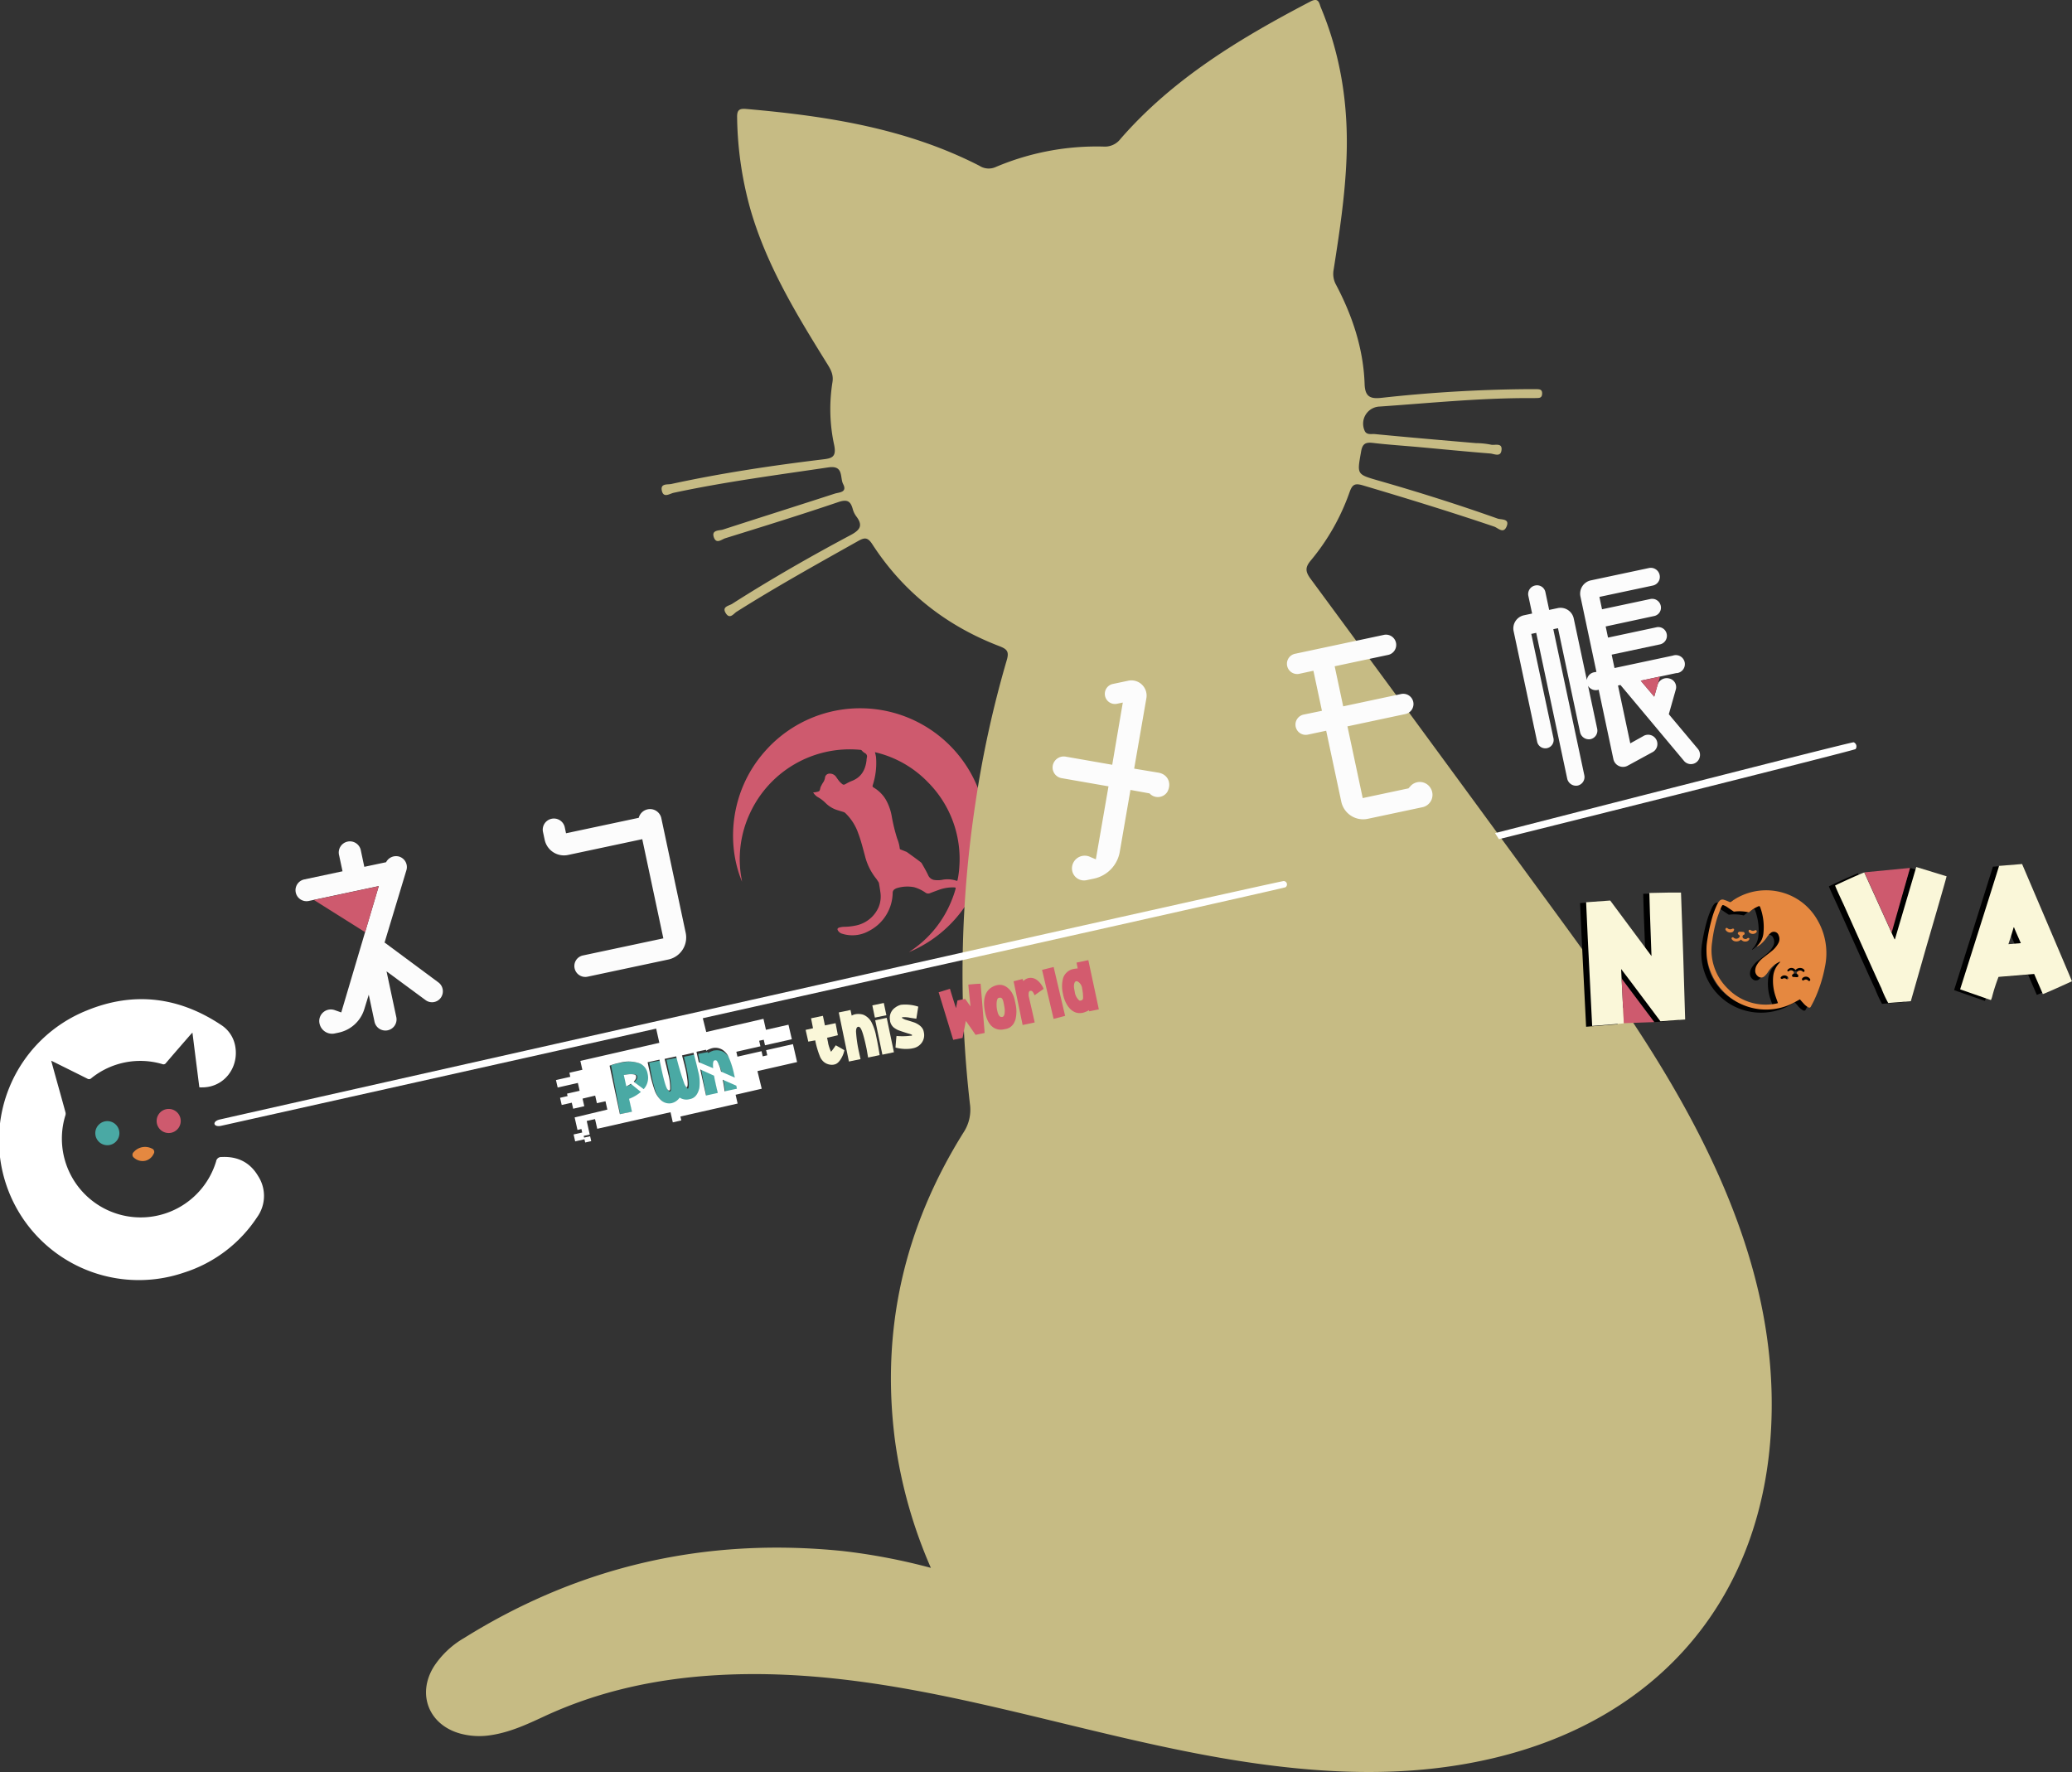 <svg xmlns="http://www.w3.org/2000/svg" viewBox="0 0 687.9 588.4"><rect x="0" y="0" width="687.9" height="588.4" fill="#333333" stroke="none"/><defs><style>.cls-1{fill:#fcfcfc;}.cls-2{fill:#ce5a6e;}.cls-3{fill:#c6bb84;}.cls-4{fill:#fff;}.cls-5{fill:#4aa9a4;}.cls-6{fill:#e58840;}.cls-7{fill:#faf7d9;}.cls-8{fill:#d35b6e;}</style></defs><g id="Title"><path class="cls-1" d="M709.72,564.21a3.69,3.69,0,0,1,.73,5.08,3.6,3.6,0,0,1-5.07.74l-12.93-9.53,3.2,15a3.7,3.7,0,1,1-7.23,1.53l-1.87-8.78-1.47,4.77a11.36,11.36,0,0,1-8.46,7.81l-1.4.3a4.27,4.27,0,0,1-5.11-4.24,3.85,3.85,0,0,1,5.18-3.5l2.13.75,12.45-41.95-23.23,4.94a3.65,3.65,0,0,1-1.52-7.14l12.72-2.71L676.71,522a3.7,3.7,0,1,1,7.23-1.53l1.13,5.33,7.23-1.53a3.72,3.72,0,0,1,4.32-1.87,3.63,3.63,0,0,1,2.42,4.55l-7.25,24,.3.19Z" transform="translate(-564.12 -238.02)"/><polyline class="cls-2" points="125.75 294.2 104.21 298.78 121.22 309.48"/><path class="cls-1" d="M779.11,506.72a3.83,3.83,0,0,1,4.56,2.9l8.1,38.09a7.48,7.48,0,0,1-5.75,8.86l-26.85,5.71a3.63,3.63,0,0,1-4.28-2.78,3.58,3.58,0,0,1,2.78-4.28l26.68-5.67-7-32.93-24.63,5.24a6.55,6.55,0,0,1-7.76-5l-.6-2.79a3.7,3.7,0,0,1,7.23-1.54l.45,2.13,24.14-5.13A3.88,3.88,0,0,1,779.11,506.72Z" transform="translate(-564.12 -238.02)"/><path class="cls-1" d="M1081.32,439.9a4.48,4.48,0,0,1,5.29,3.51l7.77,36.53a2.91,2.91,0,0,1-2.18,3.47,3,3,0,0,1-3.49-2.26l-7.34-34.57-1.56.33,10.29,48.44a2.9,2.9,0,0,1-2.18,3.47,3,3,0,0,1-3.48-2.26l-10.3-48.44-1.64.35,7.37,34.64a2.77,2.77,0,1,1-5.42,1.16l-7.79-36.62a4.45,4.45,0,0,1,3.41-5.36l2.71-.58-1.26-5.91a2.9,2.9,0,0,1,2.28-3.4,2.84,2.84,0,0,1,3.39,2.2l1.25,5.91Zm39.42,21.56-11.9,2.54,4.48,5.31,1.07-3.83a3.21,3.21,0,0,1,3.91-2.21,2.93,2.93,0,0,1,2.16,3.75l-2.3,8.12,9.66,11.51a3.13,3.13,0,0,1-.3,4.27,3,3,0,0,1-4.25-.21l-21.16-25.28-.82.17,4.08,19.21,4.22-2.35a3.08,3.08,0,1,1,3,5.36l-8,4.36a3.26,3.26,0,0,1-4.83-2.15L1094.88,467a3,3,0,1,1-1.24-5.83l.49-.1-5.3-25a4.5,4.5,0,0,1,3.41-5.36l19.37-4.12a3,3,0,0,1,3.51,2.35,2.93,2.93,0,0,1-2.27,3.48l-17.73,3.77.87,4.11,16.09-3.42a2.91,2.91,0,0,1,3.41,2.28,2.83,2.83,0,0,1-2.2,3.38L1097.2,446l.78,3.7,16.09-3.43a2.84,2.84,0,0,1,3.39,2.2,2.91,2.91,0,0,1-2.18,3.47l-16.09,3.42.94,4.44,19.37-4.12a3,3,0,1,1,1.24,5.82Z" transform="translate(-564.12 -238.02)"/><path class="cls-2" d="M834.09,501.09a5.87,5.87,0,0,0,1.87-.35c.5-.28.4-1.06.67-1.58s.5-1,.79-1.4a3.8,3.8,0,0,0,.61-1.63,1.49,1.49,0,0,1,1.46-1.27,2.5,2.5,0,0,1,2.21,1.07c.3.44.6.88.93,1.3a5.75,5.75,0,0,0,.76.8c.74.65.84.63,1.68.16a14.35,14.35,0,0,1,1.85-.9c3.12-1.19,4.49-3.63,4.88-6.77a5.36,5.36,0,0,1,.12-1,1.23,1.23,0,0,0-.68-1.49,4,4,0,0,1-1-.85.81.81,0,0,0-.64-.23A36.48,36.48,0,0,0,813.11,508a35.92,35.92,0,0,0-2.72,22.17c0,.15.05.29.07.44s0,0,0,.08c-5.24-12.48-4-30,7.47-43.07a42.1,42.1,0,1,1,48,66.48l.41-.3A36.23,36.23,0,0,0,880,537.1c.53-1.29,1-2.61,1.36-3.94.12-.42,0-.51-.37-.52a13.33,13.33,0,0,0-5.12.79c-1,.36-2,.73-3,1.12a1.5,1.5,0,0,1-1.46-.16,12.7,12.7,0,0,0-3.78-1.82,11.88,11.88,0,0,0-5.74.3,2.6,2.6,0,0,0-.63.3,1.39,1.39,0,0,0-.77,1.28,14.48,14.48,0,0,1-7.94,12.67,11.22,11.22,0,0,1-8.7.93,2.45,2.45,0,0,1-1.52-1.07c-.29-.49-.19-.78.35-1a6.62,6.62,0,0,1,1.93-.27,20,20,0,0,0,3.77-.45,10.52,10.52,0,0,0,7.41-6,9.39,9.39,0,0,0,.58-5.27c-.11-.89-.28-1.77-.42-2.66a1.28,1.28,0,0,0-.22-.55c-.28-.4-.52-.83-.83-1.2a19.57,19.57,0,0,1-3.64-7.52c-.68-2.47-1.3-5-2.2-7.38a17.05,17.05,0,0,0-4.27-6.71,1.78,1.78,0,0,0-.68-.39c-.9-.27-1.8-.53-2.68-.85a9.62,9.62,0,0,1-3.31-2.21,11.7,11.7,0,0,0-2.16-1.68A4.49,4.49,0,0,1,834.09,501.09Zm36,23.47c.18.31,1.55,2.62,2.17,4a2.68,2.68,0,0,0,2,1.6,8,8,0,0,0,2.89-.09,9.32,9.32,0,0,1,4.45.33c.32.12.38,0,.44-.26a29.41,29.41,0,0,0,.56-4.17,36.05,36.05,0,0,0-10.38-28.23,35.61,35.61,0,0,0-17.63-10,11.12,11.12,0,0,1,.37,1.66,23.89,23.89,0,0,1-1.11,9.35c-.11.37,0,.51.26.69a11.53,11.53,0,0,1,4.1,4.05,17.2,17.2,0,0,1,2,5.73,56.89,56.89,0,0,0,1.8,7.28,12.1,12.1,0,0,1,.83,3.23c0,.22.17.27.33.33.66.27,1.34.53,2,.81C865.23,520.92,869.92,524.25,870.11,524.56Z" transform="translate(-564.12 -238.02)"/><polygon class="cls-2" points="551.13 224.61 549.2 231.29 544.72 225.98 551.13 224.61"/></g><g id="BG-Cat"><path class="cls-3" d="M873.17,758.54a158.79,158.79,0,0,1-11.91-42.25C856.5,679.49,864.34,645.42,884,614a13.66,13.66,0,0,0,2.13-9.49A379.08,379.08,0,0,1,888,504.38a352.52,352.52,0,0,1,10.37-47.22c.85-2.88.05-3.66-2.51-4.64-17.69-6.79-31.88-18-42.13-33.81-1.59-2.46-2.66-2.24-4.85-1-13.52,7.6-27.07,15.12-40.18,23.39-1,.62-2.27,2.67-3.63.49s1-2.41,2.07-3.07c12.82-8.18,26-15.73,39.44-22.89,3.33-1.78,4-3.33,1.78-6.24a7.37,7.37,0,0,1-1.14-2.4c-.72-2.64-1.87-3.27-4.78-2.28-12.44,4.22-25,8.11-37.52,12-1.2.38-2.92,2-3.76-.19-1-2.65,1.77-2.29,3-2.69,12.33-4,24.73-7.91,37.08-11.92,1.4-.46,4.27-.35,2.8-3.18-1.13-2.17.28-6.31-4.91-5.54-17.17,2.55-34.38,4.8-51.37,8.44-1.34.29-3.44,1.91-3.94-.86-.42-2.32,2-1.81,3.13-2.06,16.53-3.59,33.25-6.1,50-8.13,3.12-.37,5-.59,4.1-4.87a56.19,56.19,0,0,1-.56-20.77c.38-2.23-.36-3.91-1.51-5.76-10.19-16.39-20.27-32.83-25.69-51.55A118.73,118.73,0,0,1,808.84,277c-.06-2.46.73-3,3-2.81,26.81,2.34,53.18,6.42,77.46,18.87a5.63,5.63,0,0,0,5.34.43,85.84,85.84,0,0,1,35.87-6.81,6.51,6.51,0,0,0,5.65-2.59c17.42-20,39.74-33.42,63-45.56,2.85-1.49,2.9.6,3.51,2.06,6.68,16,9.16,32.71,8.49,49.94-.48,12.46-2.35,24.76-4.27,37a7.46,7.46,0,0,0,.78,5c5.46,10.34,9.1,21.27,9.5,33,.14,4.22,1.89,5,5.68,4.56a475.09,475.09,0,0,1,47.55-2.87c1.2,0,2.4,0,3.6,0s2.19,0,2.1,1.59-1.31,1.3-2.3,1.37c-.75,0-1.5,0-2.25,0-16.5,0-32.91,1.67-49.35,2.81a5.69,5.69,0,0,0-5.09,7.87c.61,1.69,2.27,1.16,3.45,1.27,11.18,1.08,22.37,2.05,33.56,3a26.54,26.54,0,0,1,4.91.5c1.29.36,4-.83,3.57,1.95-.3,2.26-2.44,1.11-3.7,1-7.91-.63-15.81-1.41-23.71-2.13-5.08-.46-10.16-.78-15.22-1.38-2.59-.31-3.57.31-4,3.06-1.3,7.37-1.49,7.35,5.72,9.42,13.35,3.83,26.6,8,39.67,12.65,1.12.4,4.1-.09,2.93,2.65-1.06,2.5-2.82.45-4.11,0-14.43-4.89-29-9.36-43.59-13.69-2.64-.78-3.5-.32-4.41,2.24a73.33,73.33,0,0,1-12.89,22.71c-1.86,2.23-1.84,3.61-.11,6q42.44,57.58,84.65,115.35c19.89,27.25,39,55,52.35,86.13,10.86,25.38,17.22,51.64,16,79.39-2.45,56.61-36.41,97.42-92,110.67-25.15,6-50.49,5.59-75.92,2.25-32.42-4.26-63.79-13.32-95.59-20.42-28.43-6.35-57-11-86.36-9.33-20.06,1.13-39.39,5.25-57.66,13.76-5.68,2.65-11.37,5.26-17.69,6.19a24.26,24.26,0,0,1-9.79-.48c-10.62-2.79-14.77-13.06-9-22.33a29.84,29.84,0,0,1,10-9.44c38.48-24,80.39-33.49,125.62-28.91A201.22,201.22,0,0,1,873.17,758.54Z" transform="translate(-564.12 -238.02)"/><path class="cls-4" d="M630.3,599c-.77-6.09-1.52-12-2.29-18.16-.32.34-.55.57-.77.82-2.68,3.08-5.36,6.15-8,9.25a1,1,0,0,1-1.27.37A25.85,25.85,0,0,0,594.41,596a1.06,1.06,0,0,1-1.32.11c-3.73-1.87-7.48-3.72-11.21-5.58l-.76-.36,1.12,4.09c1.22,4.37,2.45,8.75,3.64,13.13a2,2,0,0,1-.1,1.08,26.16,26.16,0,1,0,50.09,15.12,1.71,1.71,0,0,1,1.86-1.45c5.29-.27,9.41,1.79,12.08,6.31a12.09,12.09,0,0,1-.33,13.67,45.56,45.56,0,0,1-24.3,18.4,46.42,46.42,0,0,1-32.31-87c15.62-6.42,30.63-4.57,44.67,4.78a10.51,10.51,0,0,1,4.7,7.19c1.2,6.93-3.69,13.54-11,13.53C631,599.06,630.66,599,630.3,599Z" transform="translate(-564.12 -238.02)"/><path class="cls-5" d="M600.53,618.15a4,4,0,1,1,3.15-4.71A4,4,0,0,1,600.53,618.15Z" transform="translate(-564.12 -238.02)"/><path class="cls-2" d="M624.06,609.47a4,4,0,1,1-4.65-3.23A4,4,0,0,1,624.06,609.47Z" transform="translate(-564.12 -238.02)"/><path class="cls-6" d="M612.35,623.39a4.27,4.27,0,0,1-3.73-1,1.19,1.19,0,0,1-.12-1.88,5,5,0,0,1,6-1.2,1.18,1.18,0,0,1,.63,1.78A4.12,4.12,0,0,1,612.35,623.39Z" transform="translate(-564.12 -238.02)"/></g><g id="Title-Upper"><path class="cls-1" d="M1032.36,499.05a4.16,4.16,0,0,1,6.76.71,4.2,4.2,0,0,1-2.71,6.24l-18.14,3.85a7.42,7.42,0,0,1-8.86-5.75l-5-23.48-6.07,1.29a3.4,3.4,0,1,1-1.42-6.65L1003,474l-2.83-13.3-4.6,1a3.4,3.4,0,1,1-1.41-6.65l29.48-6.27a3.4,3.4,0,0,1,1.41,6.65l-17.82,3.79,2.83,13.3,19.21-4.09a3.4,3.4,0,1,1,1.42,6.65l-19.22,4.09,5.07,23.81,15.19-3.23Z" transform="translate(-564.12 -238.02)"/><path class="cls-1" d="M948.67,494.53c3.2.52,4.54,3.58,3,6.4a3.74,3.74,0,0,1-5.9.49l-6.34-1.15-3.54,20.49a11,11,0,0,1-8.48,8.93l-2.55.54a4,4,0,0,1-4.81-4.47,4.23,4.23,0,0,1,6-3.25l1.89.8,4.2-24.23-15.51-2.71a3.6,3.6,0,0,1-3-4.16,3.72,3.72,0,0,1,4.25-3l15.5,2.71,3.51-20.66-2,.42a3.36,3.36,0,0,1-1.4-6.57l5.17-1.09a5.05,5.05,0,0,1,6.05,5.83l-4.05,23.35Z" transform="translate(-564.12 -238.02)"/><path class="cls-4" d="M990.3,530.52c-2,.09-352,78.85-353.14,79.15-2.73.58-2.28,2.72.47,2.09,1.79-.4,351.32-78.41,353.26-79.17A1.13,1.13,0,0,0,990.3,530.52Z" transform="translate(-564.12 -238.02)"/><path class="cls-4" d="M1179.54,484.45c-.72-.21-119.1,30.19-119.08,30.17s1.29,2,1.3,2,117.82-29.4,118.41-29.91A1.5,1.5,0,0,0,1179.54,484.45Z" transform="translate(-564.12 -238.02)"/><path class="cls-7" d="M833.39,576.09l3.88-.81s.06,0,.06,0l.66,3.17,3.53-.74v0c.05.23.31,1.55.77,4l0,0-3.58.84.26,1.27a6.29,6.29,0,0,1,.11.65,14.79,14.79,0,0,0,.87,2.59q.06.11.12.09a25.78,25.78,0,0,0,1.52-2.1c1.29.71,2.25,1.26,2.86,1.64a8.54,8.54,0,0,1-.83,2.32c-.75,1.42-1.57,2.22-2.44,2.4l-.44.09a4.23,4.23,0,0,1-3-.84,4.62,4.62,0,0,1-1.44-2,29.67,29.67,0,0,1-1.53-5.25h0l-2.3.42L831.6,580a.07.07,0,0,1,0-.07l2.44-.54Z" transform="translate(-564.12 -238.02)"/><path class="cls-7" d="M842.64,574.13l3.85-.8.39,1.86a4.09,4.09,0,0,1,1.12-.43,5.59,5.59,0,0,1,2.74.14,5.52,5.52,0,0,1,2.86,2.79A16.86,16.86,0,0,1,855,582l.3,1.43c.3,1.44.58,3.06.86,4.88l-3.83.8-.5-2.86q-1.18-5.67-2-6.87c-.26-.35-.47-.5-.64-.47l-.18,0c-.47.1-.7.66-.69,1.67a43.71,43.71,0,0,0,1,6.79c.09.46.26,1.22.5,2.27l-3.86.8L842.6,574.2S842.61,574.14,842.64,574.13Z" transform="translate(-564.12 -238.02)"/><path class="cls-7" d="M857.54,571l.84,4a.05.05,0,0,1,0,.07l-3.8.79-.85-4.06Zm-2.85,5.74,3.82-.8,2.39,11.42-3.83.8Z" transform="translate(-564.12 -238.02)"/><path class="cls-7" d="M863.22,571.61a13.7,13.7,0,0,1,5.76.61v0l-.64,4s-.73-.09-2.07-.3a8.3,8.3,0,0,0-2.51-.18.25.25,0,0,0-.23.19,4.58,4.58,0,0,0,1.43.69c1.4.42,2.36.73,2.88.92,1.71.74,2.69,1.72,2.94,2.92l.07.35a4.3,4.3,0,0,1-.63,3.27,4.56,4.56,0,0,1-2.79,1.91l-.77.16a13.26,13.26,0,0,1-5.17-.33l-.06-.05c.11-1.6.22-2.87.33-3.82a21.51,21.51,0,0,0,4.62-.07l.26,0c.2,0,.3-.11.31-.21s-.49-.33-1.38-.56c-1.46-.45-2.58-.83-3.35-1.13a7.85,7.85,0,0,1-1.38-.84,3.75,3.75,0,0,1-1.22-2.12l0-.19a4.13,4.13,0,0,1,1.73-4.32A5.3,5.3,0,0,1,863.22,571.61Z" transform="translate(-564.12 -238.02)"/><path class="cls-8" d="M885.61,564.9c2.17-.21,3.53-.3,4.07-.28l1.33,16.1q0,.22,0,.24l-3,.62c-2-2.9-3.11-4.45-3.22-4.64h0s-.36,1.91-1.1,5.66l-3.11.64v0l-4.83-15.8h0c.11,0,1.37-.41,3.76-1.15q.36,1.32,2,6.43h0s.16-.88.49-2.56l2.52-.52c.13.12.68.89,1.66,2.31a.32.32,0,0,1,.15.22h0Q885.6,565.11,885.61,564.9Z" transform="translate(-564.12 -238.02)"/><path class="cls-8" d="M895.2,565.07q2.68-.55,4.71,2.27A8.29,8.29,0,0,1,901,570l.36,1.7a11.35,11.35,0,0,1-.1,4.77,8.88,8.88,0,0,1-.68,1.5l-.43.51a3.72,3.72,0,0,1-1.84,1.09l-1,.2a4.54,4.54,0,0,1-3.22-.52q-2.13-1.31-2.91-5.07c-.79-3.8-.25-6.45,1.63-8A5.87,5.87,0,0,1,895.2,565.07Zm0,8.43.07.32c.22,1,.61,1.64,1.16,1.82a1.09,1.09,0,0,0,.32,0l.15,0c.6-.13.86-1,.78-2.57q-.12-.94-.3-1.83l-.08-.37c-.2-1-.5-1.5-.89-1.6a.94.94,0,0,0-.44,0l-.2,0c-.56.12-.82,1-.79,2.51C895,572.52,895.1,573.1,895.18,573.5Z" transform="translate(-564.12 -238.02)"/><path class="cls-8" d="M903.65,563.17c.14.32.21.51.23.57a3.32,3.32,0,0,1,1.67-1c1.71-.36,3.24.5,4.56,2.58a6,6,0,0,1,.49,1h0c-2,1.41-3,2.12-3,2.13h0c-.43-1.08-.86-1.57-1.31-1.48l-.13,0c-.41.09-.59.56-.53,1.41a1.45,1.45,0,0,0,0,.3q1.85,7.94,2,8.79l-4,.84-3-14.51h0l3-.77Z" transform="translate(-564.12 -238.02)"/><path class="cls-8" d="M913.94,559.12l3.8,16.16h0l-3.82,1v0L910.08,560h0l3.83-.94Z" transform="translate(-564.12 -238.02)"/><path class="cls-8" d="M921.53,557.6l3.91-.82q2.41,11.24,3.49,16.33l-3.19.67-.08-.38a8,8,0,0,1-2.07.86c-1.93.4-3.56-.32-4.91-2.17a10.48,10.48,0,0,1-1.58-3.74l-.14-.67a10.55,10.55,0,0,1,.13-5,4.52,4.52,0,0,1,3.63-3,8.65,8.65,0,0,1,1.2-.14Zm-.73,9,.14.68a4.43,4.43,0,0,0,1.49,2.88.56.56,0,0,0,.31.08l.26-.06a.81.81,0,0,0,.7-.85,13.46,13.46,0,0,0-.31-3.07,3,3,0,0,0-1.62-2.46,2.6,2.6,0,0,0-.37,0c-.46.1-.7.64-.74,1.63A7,7,0,0,0,920.8,566.56Z" transform="translate(-564.12 -238.02)"/><path class="cls-5" d="M769.81,590.93l.7-.13a10.81,10.81,0,0,1,6.61.45,4.5,4.5,0,0,1,2.4,3.17l.09.49a5.81,5.81,0,0,1-1.84,5.2,13.45,13.45,0,0,1-2,1.53,12.06,12.06,0,0,1-2.61,1.21l.83,4.31h0l-4,.71-3-16.19A18.28,18.28,0,0,1,769.81,590.93Zm1.8,3.94.72,3.77h0a9.84,9.84,0,0,0,2.33-1.35c.78-.69,1.12-1.3,1-1.86l0-.16c-.08-.42-.73-.63-2-.64a12.44,12.44,0,0,0-1.91.2Z" transform="translate(-564.12 -238.02)"/><path class="cls-5" d="M779.66,590.82l3.94-.76c.07.33.29,1.53.66,3.59q1.11,5.79,1.8,6.47a.74.74,0,0,0,.35.27l.21,0a.81.81,0,0,0,.26-.58,17.71,17.71,0,0,0-.49-4.8l0-.22c-.18-1-.53-2.59-1-4.93l3.81-.73s.06,0,.06,0a93,93,0,0,0,2.46,9.21c.34.78.61,1.15.8,1.12h0c.34-.32.37-1.51.09-3.59-.1-.79-.21-1.49-.33-2.11-.18-1-.54-2.59-1.1-4.91h0l3.84-.76v0q.84,3.4,1.31,5.86l0,.08c.51,2.71.6,4.67.24,5.89-.54,2-1.58,3.21-3.1,3.5l-.41.08a4,4,0,0,1-3.09-.65,4.51,4.51,0,0,1-2.53,1.72l-.34.07a4,4,0,0,1-3.34-1.11,8.31,8.31,0,0,1-2-3.2,43,43,0,0,1-1.35-5.34l-.36-1.88C780,592.56,779.83,591.79,779.66,590.82Z" transform="translate(-564.12 -238.02)"/><path class="cls-5" d="M801.2,586.75l.28,0a4.51,4.51,0,0,1,3.2.74,6.12,6.12,0,0,1,1.67,1.93,26.38,26.38,0,0,1,1.81,6.1l.4,2.09c.13.68.29,1.64.47,2.87l-4.1.78v0a42.48,42.48,0,0,0-.62-4.5c-.57-3-1.11-4.78-1.65-5.52a.67.67,0,0,0-.59-.28l-.25.05c-.49.1-.64,1.17-.46,3.21.11,1.22.31,2.57.59,4.06l.27,1.38c.09.5.23,1.2.42,2.09l-3.92.75-2.79-14.59,3.2-.61.07.35h0A7.71,7.71,0,0,1,801.2,586.75Z" transform="translate(-564.12 -238.02)"/></g><g id="PWN-BG"><path class="cls-4" d="M815.59,593.62l13.16-3-1.37-5.95-8.91,2,.38,1.7-1.51.35-.39-1.71-8,1.81-.37-1.62,8-1.82-.42-1.84,1.52-.34.42,1.84,8.91-2-1.12-4.82-7.48,1.69-.82-3.65-19,4.38-1.32-5.28-15.45,3.5,1.2,5.37-26.22,6v0l.55,2.46.12.48-4.31,1,.3,1.34-4.76,1.08.57,2.48,6.7-1.52.59,2.6-4.18.95.18.81-2.5.57.55,2.38,3.34-.75.46,2,3.69-.84-.57-2.52,4.19-1,.57,2.52,2.85-.64.62,2.76L754.9,609l.94,4.15,1.31-.3.26,1.16-2.86.64.53,2.3,3.08-.7.24,1.07,2-.45h0l-.16-.74-.2-.88-2,.45-.13-.57,2-.44-1-4.52,2.76-.62.73,3.22,24.33-5.5.76,3.37,2.82-.65-.3-1.3,19-4.3-.67-2.92,8.67-2Zm-17.09-7.09.07.35h0a7.4,7.4,0,0,1,2-.88l.28-.06a4.52,4.52,0,0,1,3.21.65,5.94,5.94,0,0,1,1.73,1.88,26.63,26.63,0,0,1,2,6l.29,1.31-4.58-2a11.09,11.09,0,0,0-1.33-3.49.66.66,0,0,0-.6-.27l-.25.06c-.43.1-.58,1-.43,2.58l-4.78-2-.76-3.46Zm-20.67,13.08-3.14-2.32-.17-.19c.63-.64.9-1.21.79-1.71l0-.16c-.1-.42-.76-.61-2-.59a12.23,12.23,0,0,0-1.91.26l-.18,0,.83,3.76h0a6.32,6.32,0,0,0,1.5-.84l3.34,2.71a11.86,11.86,0,0,1-1.35,1,12.48,12.48,0,0,1-2.57,1.28l.95,4.29h0c-2.46.5-3.78.77-4,.82l-3.42-16.1a17.33,17.33,0,0,1,2.77-.84l.69-.15a10.92,10.92,0,0,1,6.62.26,4.5,4.5,0,0,1,2.49,3.11l.1.49A5.6,5.6,0,0,1,777.83,599.61Zm18.46-.3q-.74,3.08-3,3.58l-.41.09a4.06,4.06,0,0,1-3.11-.56,4.56,4.56,0,0,1-2.48,1.79l-.33.08a4,4,0,0,1-3.37-1,8.27,8.27,0,0,1-2.07-3.14,41.77,41.77,0,0,1-1.49-5.3l-.41-1.87c-.13-.56-.29-1.33-.49-2.3l3.93-.86.76,3.57q1.27,5.75,2,6.41a.72.72,0,0,0,.35.26l.21,0a.78.78,0,0,0,.24-.59,17.75,17.75,0,0,0-.62-4.79l-.05-.22c-.21-.94-.6-2.57-1.19-4.89l3.8-.84a.07.07,0,0,1,.06,0,88.65,88.65,0,0,0,2.72,9.15c.36.77.63,1.13.83,1.09h0c.33-.33.32-1.53,0-3.59-.12-.79-.25-1.49-.38-2.1q-.31-1.41-1.24-4.88h0l3.81-.87v0q.93,3.38,1.47,5.82l0,.08A14,14,0,0,1,796.29,599.31Zm2.23,2.42-1.91-8.66,4.57,2.07c.13.72.27,1.48.45,2.28l.3,1.38c.11.49.27,1.18.49,2.07Zm6.17-1.39v0c-.14-1.24-.36-2.54-.63-3.87l4.54,2c0,.3.11.61.17,1Z" transform="translate(-564.12 -238.02)"/></g><g id="Author"><path d="M1160,570.82c-1,.53-1.9,1.09-2.87,1.55a19.81,19.81,0,0,1-27.85-21.57,56.87,56.87,0,0,1,1.68-7.53,27.6,27.6,0,0,1,1.65-4.17,4.88,4.88,0,0,1,.58-.87,1.33,1.33,0,0,1,1.54-.46c.59.19,1.18.41,1.76.66a.57.57,0,0,0,.68-.06,19.77,19.77,0,0,1,21.49-1.1,19.54,19.54,0,0,1,7.06,7.1,21.87,21.87,0,0,1,2.56,15.64,46.58,46.58,0,0,1-3.58,11.1c-.34.7-.71,1.38-1.08,2.07a.58.58,0,0,1-.88.27,5.93,5.93,0,0,1-1.61-1.34C1160.78,571.68,1160.4,571.23,1160,570.82Zm-14.15-17.52-.07-.08a1.5,1.5,0,0,1,.2-.24,6.92,6.92,0,0,0,1.92-4.29,19,19,0,0,0-1.07-8.39c-.16-.46-.29-.51-.74-.32a12,12,0,0,0-2.87,1.84.39.39,0,0,1-.28.1,13.87,13.87,0,0,0-4.72-.23.62.62,0,0,1-.34-.11c-.75-.51-1.49-1-2.24-1.53a7.59,7.59,0,0,0-1-.49.35.35,0,0,0-.48.16,5.92,5.92,0,0,0-.33.61c-.44,1.17-.92,2.33-1.31,3.53a43.74,43.74,0,0,0-1.63,7.78,18.12,18.12,0,0,0,20.92,20.6c.3,0,.6-.15.9-.22-.25-.7-.48-1.36-.7-2a15.74,15.74,0,0,1-.89-6.7,7.56,7.56,0,0,1,2-4.62,3.09,3.09,0,0,0,.32-.4l-.19,0-.17.07a9,9,0,0,0-3.73,3.35,6.53,6.53,0,0,1-1.16,1.36,1.59,1.59,0,0,1-2.22,0,2.23,2.23,0,0,1-.85-1.92,3.78,3.78,0,0,1,.54-1.82,8.18,8.18,0,0,1,2.12-2.38c.94-.75,1.9-1.45,2.82-2.21a8.38,8.38,0,0,0,2.14-2.52,2.86,2.86,0,0,0,.14-2.71,1.65,1.65,0,0,0-2.79-.65,6.42,6.42,0,0,0-1.1,1.28,11.56,11.56,0,0,1-2.19,2.44C1146.58,552.87,1146.23,553.07,1145.89,553.3Zm12.68,7.81a1.64,1.64,0,0,0-2-.58,2,2,0,0,0-.66.55.44.44,0,0,0,0,.41c.07.07.26.06.4,0s.13-.09.2-.14a1,1,0,0,1,1.16,0,.62.62,0,0,1,0,1.12s0,0,0,0a.47.47,0,0,0-.23.55.45.45,0,0,0,.42.37c.41,0,.81.06,1.22.08a.39.39,0,0,0,.43-.31.94.94,0,0,0-.11-.54c-.06-.11-.23-.16-.3-.28a.58.58,0,0,1-.11-.41,1.23,1.23,0,0,1,1.88-.42c.22.23.42.27.59.12s.15-.39,0-.63a1.64,1.64,0,0,0-1-.57A2,2,0,0,0,1158.57,561.11Zm2.52,2.48a1.47,1.47,0,0,0-.22.22c-.16.19-.27.4-.08.62s.41.14.62,0a1,1,0,0,1,1.34.15c.24.2.43.22.61.06s.18-.37,0-.63A1.61,1.61,0,0,0,1161.09,563.59Zm-5-.14a1.47,1.47,0,0,0-2.34,0c-.12.15-.16.35,0,.47a.94.94,0,0,0,.45.11c.06,0,.13-.07.2-.09a1.08,1.08,0,0,1,1.1.07c.25.19.46.2.62,0A.45.45,0,0,0,1156.07,563.45Z" transform="translate(-564.12 -238.02)"/><path d="M1109.66,534.75q7.69-.19,10.49-.14.78,20.82,1.38,42.14c-4.84.35-7.58.54-8.21.6q-12.9-17.24-13-17.36v.07l.89,17.92-.13.08-10.38.84v-.07q-1.9-37.37-2-41c.65-.06,3.32-.25,8-.58q13.27,17.92,13.7,18.43v-.07Q1109.67,537.57,1109.66,534.75Z" transform="translate(-564.12 -238.02)"/><path d="M1198.25,526.16h.07l10,3.06q0,.36-6.76,23.55l-5.11,17.91-7.5.61a37.66,37.66,0,0,1-2.31-5q-.15-.11-12.47-27.63-2.82-6.06-2.85-6.4,7.07-3.33,9.67-4.32l10,22.19.14,0Z" transform="translate(-564.12 -238.02)"/><path d="M1225.76,525.76l7.63-.62Q1250,563.9,1250,564.08q-8.79,3.95-9.68,4.24c0-.1-1-2.32-2.87-6.68l-11.84,1a61.7,61.7,0,0,0-2.14,6.66c-.2.68-.34,1-.41,1l-10.17-3.55v-.07Q1225.54,526.55,1225.76,525.76Zm4.83,20.42q-.39,1.4-1.74,5.57l4.14-.34c-1-2.26-1.79-4-2.26-5.24Z" transform="translate(-564.12 -238.02)"/><path class="cls-7" d="M1111.71,534.48q7.71-.19,10.5-.14.78,20.82,1.38,42.14c-4.84.35-7.58.54-8.21.6q-12.9-17.24-13.05-17.36v.07l.89,17.92-.14.08-10.37.84v-.07q-1.9-37.38-2-41l8-.57q13.27,17.92,13.7,18.43v-.07Q1111.73,537.29,1111.71,534.48Z" transform="translate(-564.12 -238.02)"/><path class="cls-7" d="M1200.31,525.88h.07l10,3.06q0,.36-6.76,23.55l-5.11,17.91-7.5.61a36.72,36.72,0,0,1-2.31-5q-.15-.09-12.47-27.63-2.82-6-2.85-6.4,7.07-3.32,9.67-4.31l10.05,22.18h.14Z" transform="translate(-564.12 -238.02)"/><path class="cls-7" d="M1227.81,525.49l7.64-.62Q1252,563.63,1252,563.8q-8.77,4-9.67,4.25c0-.1-1-2.33-2.87-6.68l-11.84,1a59,59,0,0,0-2.14,6.66c-.21.67-.34,1-.41,1l-10.17-3.55v-.07Q1227.6,526.28,1227.81,525.49Zm4.83,20.41q-.37,1.41-1.73,5.58l4.13-.34c-1-2.27-1.78-4-2.26-5.25Z" transform="translate(-564.12 -238.02)"/><path class="cls-6" d="M1161.69,569.8c-1,.52-1.9,1.08-2.87,1.54A19.8,19.8,0,0,1,1131,549.77a57.09,57.09,0,0,1,1.68-7.52,28.2,28.2,0,0,1,1.64-4.17,5.12,5.12,0,0,1,.59-.87,1.32,1.32,0,0,1,1.54-.47,16.15,16.15,0,0,1,1.75.67.59.59,0,0,0,.69-.07,19.77,19.77,0,0,1,21.49-1.09,19.41,19.41,0,0,1,7.05,7.09A21.83,21.83,0,0,1,1170,559a46.09,46.09,0,0,1-3.59,11.11c-.33.7-.71,1.38-1.07,2.06a.57.57,0,0,1-.88.27,5.76,5.76,0,0,1-1.61-1.34C1162.43,570.66,1162.05,570.21,1161.69,569.8Zm-14.15-17.53-.07-.08.19-.24a6.85,6.85,0,0,0,1.93-4.28,19.06,19.06,0,0,0-1.07-8.4c-.16-.46-.29-.51-.75-.31a12.1,12.1,0,0,0-2.86,1.83.4.4,0,0,1-.28.1,13.87,13.87,0,0,0-4.72-.23.53.53,0,0,1-.34-.11c-.75-.5-1.49-1-2.25-1.53a6.47,6.47,0,0,0-1-.48.33.33,0,0,0-.47.15,6.08,6.08,0,0,0-.33.61c-.45,1.17-.92,2.34-1.31,3.53a43.94,43.94,0,0,0-1.64,7.78,17.73,17.73,0,0,0,5.21,15.65,17.52,17.52,0,0,0,15.72,5,7.37,7.37,0,0,0,.9-.22c-.25-.7-.49-1.36-.71-2a16,16,0,0,1-.89-6.71,7.47,7.47,0,0,1,2.06-4.61c.1-.11.19-.23.32-.4l-.19,0-.18.08a9,9,0,0,0-3.72,3.34,6.06,6.06,0,0,1-1.16,1.36,1.58,1.58,0,0,1-2.22,0,2.27,2.27,0,0,1-.86-1.92,3.87,3.87,0,0,1,.55-1.81,8.1,8.1,0,0,1,2.12-2.39c.93-.74,1.9-1.45,2.81-2.21a8.12,8.12,0,0,0,2.14-2.52,2.86,2.86,0,0,0,.15-2.71,1.65,1.65,0,0,0-2.8-.64,6.36,6.36,0,0,0-1.09,1.27,11.66,11.66,0,0,1-2.2,2.45C1148.23,551.84,1147.87,552.05,1147.54,552.27Zm12.68,7.81a1.64,1.64,0,0,0-2-.58,1.87,1.87,0,0,0-.66.56c-.07.07,0,.31,0,.4s.26.06.39,0,.14-.08.21-.13a1,1,0,0,1,1.16,0,.62.62,0,0,1,0,1.12l0,0a.49.49,0,0,0,.19.92c.41,0,.81.06,1.22.07a.38.38,0,0,0,.43-.31,1,1,0,0,0-.11-.53c-.06-.12-.23-.17-.3-.28a.68.68,0,0,1-.12-.42,1.24,1.24,0,0,1,1.89-.42c.22.24.42.28.59.12s.15-.39,0-.62a1.6,1.6,0,0,0-1-.57A2,2,0,0,0,1160.22,560.08Zm2.51,2.48s-.13.12-.22.22-.26.41-.07.62.41.14.62,0a1,1,0,0,1,1.34.14c.24.2.43.22.61.07a.47.47,0,0,0,0-.63A1.62,1.62,0,0,0,1162.73,562.56Zm-5-.14a1.49,1.49,0,0,0-2.35,0,.34.34,0,0,0,0,.48.81.81,0,0,0,.45.1c.06,0,.13-.06.2-.09a1.06,1.06,0,0,1,1.1.08c.25.18.46.19.62,0S1157.89,562.67,1157.72,562.42Z" transform="translate(-564.12 -238.02)"/><path class="cls-6" d="M1142.13,549.94a2.11,2.11,0,0,1-1.88.6,1.62,1.62,0,0,1-1.16-.68.41.41,0,0,1,.08-.61.38.38,0,0,1,.52.09,1.29,1.29,0,0,0,2-.35.42.42,0,0,0-.14-.49c-.09-.09-.2-.16-.3-.25a.44.44,0,0,1-.13-.55c.09-.15.29-.34.45-.34a8.79,8.79,0,0,1,1.35.07.48.48,0,0,1,.4.41.49.49,0,0,1-.22.53l-.07,0a.69.69,0,0,0,.1,1.28,1,1,0,0,0,1.08-.08c.08-.05.15-.15.23-.15a.71.71,0,0,1,.42.08.41.41,0,0,1,0,.39,1.24,1.24,0,0,1-.85.66A1.81,1.81,0,0,1,1142.13,549.94Z" transform="translate(-564.12 -238.02)"/><path class="cls-6" d="M1139.5,547.34a1.8,1.8,0,0,1-2.41-.48.51.51,0,0,1,0-.68c.18-.16.39-.13.64.07a1.28,1.28,0,0,0,1.39.16c.09,0,.19-.11.28-.1a.62.62,0,0,1,.39.12.46.46,0,0,1,0,.41A2.8,2.8,0,0,1,1139.5,547.34Z" transform="translate(-564.12 -238.02)"/><path class="cls-6" d="M1147,547.79a1.7,1.7,0,0,1-2.14-.21.78.78,0,0,1-.21-.49.4.4,0,0,1,.65-.3,1.31,1.31,0,0,0,1.41.11.43.43,0,0,1,.58.08c.17.23.06.44-.1.63S1147,547.75,1147,547.79Z" transform="translate(-564.12 -238.02)"/><polygon class="cls-2" points="618.98 289.61 634.13 288.14 628.03 309.59 618.98 289.61"/><polygon class="cls-2" points="549.21 339.33 538.37 324.89 539.11 339.69 549.21 339.33"/></g></svg>